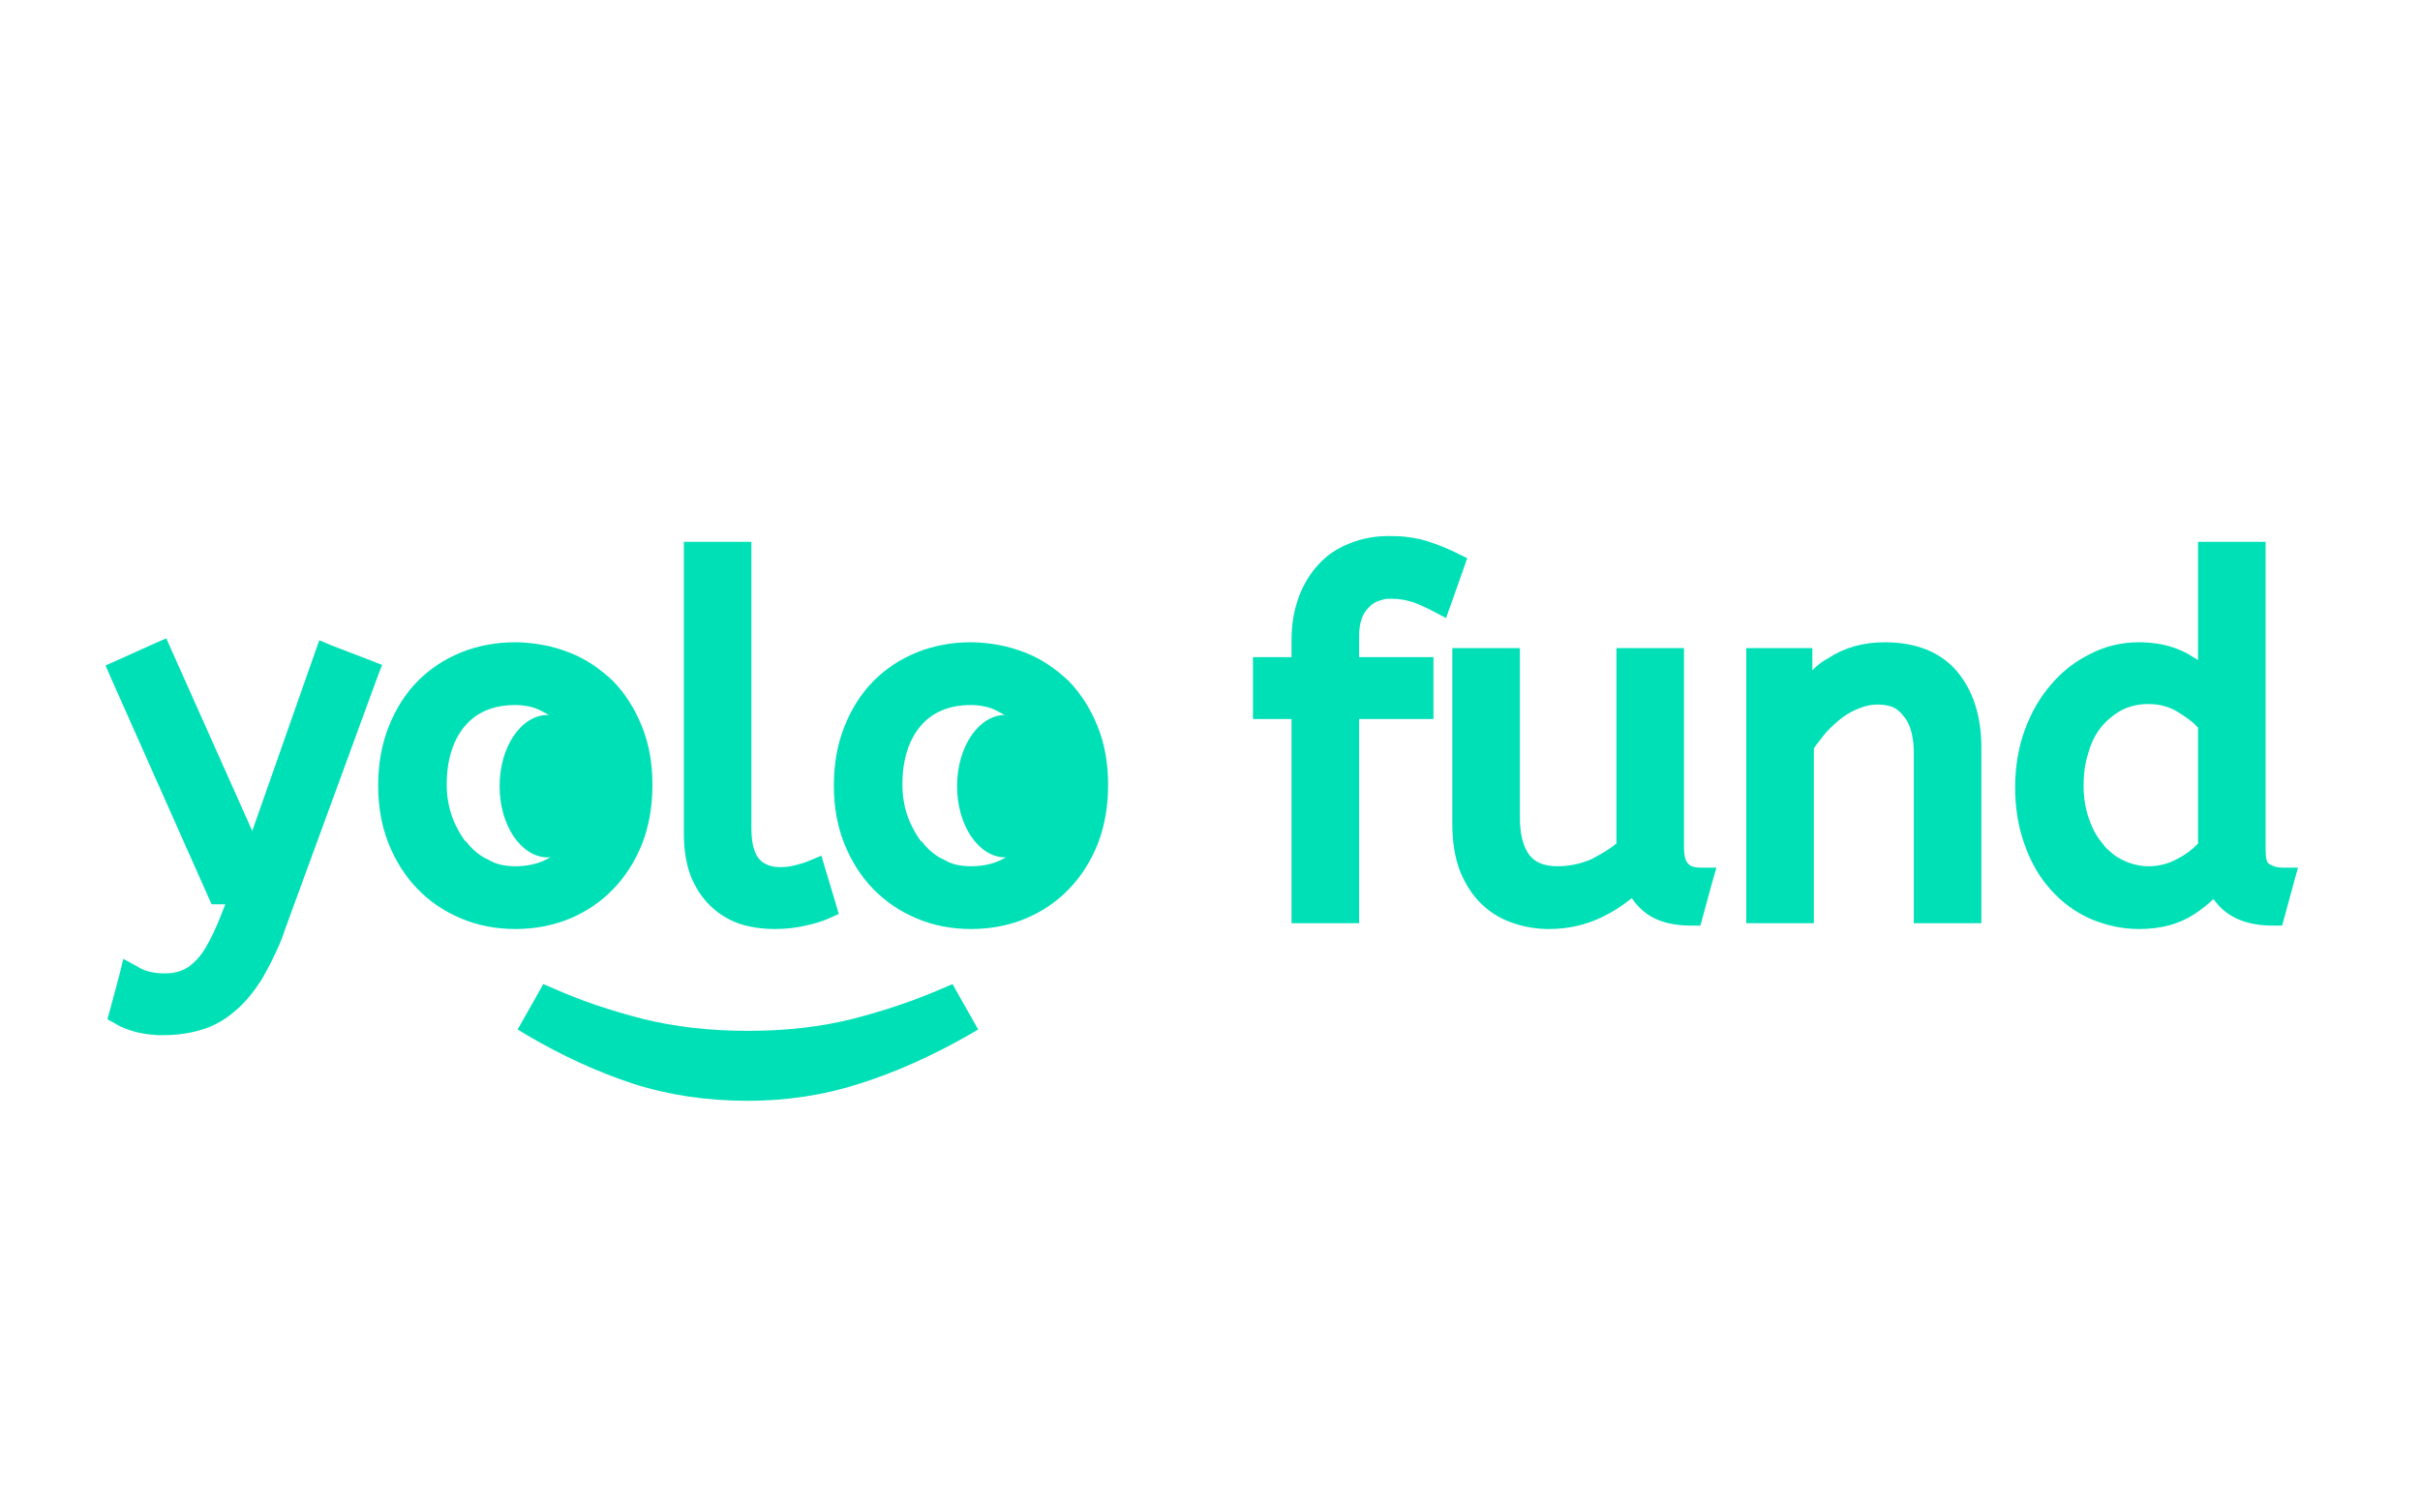 <svg xmlns="http://www.w3.org/2000/svg" xmlns:xlink="http://www.w3.org/1999/xlink" width="400" zoomAndPan="magnify" viewBox="0 0 300 187.5" height="250" preserveAspectRatio="xMidYMid meet" version="1.0"><defs><g/><clipPath id="2606d61973"><path d="M 118.645 88.629 L 130.621 88.629 L 130.621 106.312 L 118.645 106.312 Z M 118.645 88.629 " clip-rule="nonzero"/></clipPath><clipPath id="ca9bbafaf9"><path d="M 124.633 88.629 C 121.328 88.629 118.645 92.582 118.645 97.461 C 118.645 102.336 121.328 106.289 124.633 106.289 C 127.941 106.289 130.621 102.336 130.621 97.461 C 130.621 92.582 127.941 88.629 124.633 88.629 Z M 124.633 88.629 " clip-rule="nonzero"/></clipPath><clipPath id="6683e8c586"><path d="M 61.934 88.629 L 73.91 88.629 L 73.91 106.312 L 61.934 106.312 Z M 61.934 88.629 " clip-rule="nonzero"/></clipPath><clipPath id="4b0558f031"><path d="M 67.922 88.629 C 64.613 88.629 61.934 92.582 61.934 97.461 C 61.934 102.336 64.613 106.289 67.922 106.289 C 71.227 106.289 73.91 102.336 73.91 97.461 C 73.91 92.582 71.227 88.629 67.922 88.629 Z M 67.922 88.629 " clip-rule="nonzero"/></clipPath></defs><g fill="#00e0b6" fill-opacity="1"><g transform="translate(14.693, 112.949)"><g><path d="M 5.625 15.375 C 5.508 15.375 5.379 15.375 5.234 15.375 C 5.098 15.375 4.969 15.375 4.844 15.375 C 4.727 15.375 4.609 15.363 4.484 15.344 C 4.367 15.32 4.25 15.312 4.125 15.312 C 4.008 15.312 3.891 15.301 3.766 15.281 C 3.648 15.27 3.531 15.254 3.406 15.234 C 3.289 15.211 3.18 15.191 3.078 15.172 C 2.984 15.148 2.875 15.129 2.75 15.109 C 2.633 15.086 2.523 15.066 2.422 15.047 C 2.328 15.023 2.219 15 2.094 14.969 C 1.062 14.688 0.223 14.344 -0.422 13.938 L -1.375 13.406 L -1.078 12.328 L 0.125 7.844 L 0.594 5.922 L 2.344 6.875 C 2.695 7.113 3.156 7.316 3.719 7.484 C 4.312 7.641 4.988 7.719 5.75 7.719 C 6.102 7.719 6.43 7.695 6.734 7.656 C 7.035 7.613 7.344 7.535 7.656 7.422 C 7.895 7.336 8.156 7.219 8.438 7.062 C 8.719 6.906 8.977 6.707 9.219 6.469 C 9.812 5.988 10.367 5.289 10.891 4.375 C 11.453 3.414 12.031 2.195 12.625 0.719 L 13.234 -0.844 L 11.547 -0.844 L 11.141 -1.734 L -1.016 -29.078 L -1.609 -30.453 L -0.234 -31.062 L 4.547 -33.219 L 5.922 -33.812 L 6.531 -32.438 L 16.578 -9.938 L 24.359 -32.078 L 24.891 -33.578 L 26.328 -32.969 L 31.297 -31.062 L 32.672 -30.516 L 32.141 -29.141 L 20.703 2.094 C 20.547 2.57 20.379 3.039 20.203 3.5 C 20.023 3.957 19.832 4.406 19.625 4.844 C 19.426 5.281 19.227 5.695 19.031 6.094 C 18.832 6.5 18.633 6.879 18.438 7.234 C 18.238 7.598 18.039 7.957 17.844 8.312 C 17.32 9.156 16.77 9.926 16.188 10.625 C 15.613 11.32 15.004 11.93 14.359 12.453 C 13.723 13.004 13.055 13.469 12.359 13.844 C 11.66 14.227 10.953 14.52 10.234 14.719 C 8.797 15.156 7.258 15.375 5.625 15.375 Z M 5.625 15.375 "/></g></g></g><g fill="#00e0b6" fill-opacity="1"><g transform="translate(45.99, 112.949)"><g><path d="M 26.391 -15.562 C 26.391 -16.957 26.172 -18.273 25.734 -19.516 C 25.297 -20.703 24.695 -21.758 23.938 -22.688 C 23.656 -22.957 23.375 -23.223 23.094 -23.484 C 22.82 -23.742 22.523 -23.984 22.203 -24.203 C 21.879 -24.422 21.539 -24.613 21.188 -24.781 C 20.707 -25.051 20.188 -25.242 19.625 -25.359 C 19.07 -25.484 18.492 -25.547 17.891 -25.547 C 15.223 -25.547 13.148 -24.691 11.672 -22.984 C 10.148 -21.18 9.391 -18.742 9.391 -15.672 C 9.391 -14.273 9.609 -12.961 10.047 -11.734 C 10.129 -11.535 10.207 -11.332 10.281 -11.125 C 10.363 -10.926 10.457 -10.727 10.562 -10.531 C 10.664 -10.332 10.766 -10.141 10.859 -9.953 C 10.961 -9.773 11.062 -9.609 11.156 -9.453 C 11.258 -9.297 11.367 -9.125 11.484 -8.938 C 11.609 -8.758 11.75 -8.613 11.906 -8.5 C 12.145 -8.176 12.406 -7.883 12.688 -7.625 C 12.969 -7.363 13.266 -7.125 13.578 -6.906 C 13.898 -6.688 14.242 -6.5 14.609 -6.344 C 15.078 -6.062 15.594 -5.859 16.156 -5.734 C 16.719 -5.617 17.297 -5.562 17.891 -5.562 C 19.242 -5.562 20.441 -5.801 21.484 -6.281 C 22.004 -6.52 22.473 -6.797 22.891 -7.109 C 23.305 -7.43 23.695 -7.816 24.062 -8.266 C 24.812 -9.098 25.391 -10.133 25.797 -11.375 C 26.191 -12.602 26.391 -14 26.391 -15.562 Z M 0.891 -15.562 C 0.891 -18.27 1.332 -20.723 2.219 -22.922 C 3.094 -25.117 4.285 -26.984 5.797 -28.516 C 7.316 -30.047 9.113 -31.234 11.188 -32.078 C 13.258 -32.91 15.492 -33.328 17.891 -33.328 C 18.492 -33.328 19.07 -33.297 19.625 -33.234 C 20.188 -33.18 20.742 -33.102 21.297 -33 C 21.859 -32.906 22.41 -32.773 22.953 -32.609 C 23.492 -32.453 24.02 -32.273 24.531 -32.078 C 25.57 -31.68 26.539 -31.18 27.438 -30.578 C 28.332 -29.984 29.18 -29.305 29.984 -28.547 C 31.492 -26.992 32.691 -25.117 33.578 -22.922 C 34.453 -20.766 34.891 -18.348 34.891 -15.672 C 34.891 -13.004 34.469 -10.57 33.625 -8.375 C 32.75 -6.188 31.555 -4.312 30.047 -2.75 C 29.285 -1.957 28.445 -1.25 27.531 -0.625 C 26.613 -0.008 25.633 0.516 24.594 0.953 C 22.52 1.797 20.285 2.219 17.891 2.219 C 16.691 2.219 15.523 2.109 14.391 1.891 C 13.254 1.672 12.164 1.336 11.125 0.891 C 9.051 0.016 7.254 -1.207 5.734 -2.781 C 4.223 -4.352 3.031 -6.238 2.156 -8.438 C 1.312 -10.594 0.891 -12.969 0.891 -15.562 Z M 0.891 -15.562 "/></g></g></g><g fill="#00e0b6" fill-opacity="1"><g transform="translate(81.774, 112.949)"><g><path d="M 11.375 -10.297 C 11.375 -8.492 11.691 -7.219 12.328 -6.469 C 12.922 -5.789 13.801 -5.453 14.969 -5.453 C 15.602 -5.453 16.219 -5.531 16.812 -5.688 C 17.457 -5.844 18.016 -6.02 18.484 -6.219 L 20.047 -6.875 L 20.531 -5.266 L 21.844 -0.891 L 22.203 0.359 L 21 0.891 C 20.207 1.254 19.234 1.555 18.078 1.797 C 16.922 2.078 15.645 2.219 14.25 2.219 C 12.688 2.219 11.227 2 9.875 1.562 C 8.52 1.082 7.32 0.344 6.281 -0.656 C 5.25 -1.656 4.43 -2.91 3.828 -4.422 C 3.273 -5.898 3 -7.676 3 -9.75 L 3 -45.781 L 11.375 -45.781 Z M 11.375 -10.297 "/></g></g></g><g fill="#00e0b6" fill-opacity="1"><g transform="translate(102.479, 112.949)"><g><path d="M 26.391 -15.562 C 26.391 -16.957 26.172 -18.273 25.734 -19.516 C 25.297 -20.703 24.695 -21.758 23.938 -22.688 C 23.656 -22.957 23.375 -23.223 23.094 -23.484 C 22.82 -23.742 22.523 -23.984 22.203 -24.203 C 21.879 -24.422 21.539 -24.613 21.188 -24.781 C 20.707 -25.051 20.188 -25.242 19.625 -25.359 C 19.07 -25.484 18.492 -25.547 17.891 -25.547 C 15.223 -25.547 13.148 -24.691 11.672 -22.984 C 10.148 -21.18 9.391 -18.742 9.391 -15.672 C 9.391 -14.273 9.609 -12.961 10.047 -11.734 C 10.129 -11.535 10.207 -11.332 10.281 -11.125 C 10.363 -10.926 10.457 -10.727 10.562 -10.531 C 10.664 -10.332 10.766 -10.141 10.859 -9.953 C 10.961 -9.773 11.062 -9.609 11.156 -9.453 C 11.258 -9.297 11.367 -9.125 11.484 -8.938 C 11.609 -8.758 11.75 -8.613 11.906 -8.5 C 12.145 -8.176 12.406 -7.883 12.688 -7.625 C 12.969 -7.363 13.266 -7.125 13.578 -6.906 C 13.898 -6.688 14.242 -6.5 14.609 -6.344 C 15.078 -6.062 15.594 -5.859 16.156 -5.734 C 16.719 -5.617 17.297 -5.562 17.891 -5.562 C 19.242 -5.562 20.441 -5.801 21.484 -6.281 C 22.004 -6.52 22.473 -6.797 22.891 -7.109 C 23.305 -7.43 23.695 -7.816 24.062 -8.266 C 24.812 -9.098 25.391 -10.133 25.797 -11.375 C 26.191 -12.602 26.391 -14 26.391 -15.562 Z M 0.891 -15.562 C 0.891 -18.27 1.332 -20.723 2.219 -22.922 C 3.094 -25.117 4.285 -26.984 5.797 -28.516 C 7.316 -30.047 9.113 -31.234 11.188 -32.078 C 13.258 -32.91 15.492 -33.328 17.891 -33.328 C 18.492 -33.328 19.07 -33.297 19.625 -33.234 C 20.188 -33.18 20.742 -33.102 21.297 -33 C 21.859 -32.906 22.41 -32.773 22.953 -32.609 C 23.492 -32.453 24.02 -32.273 24.531 -32.078 C 25.57 -31.68 26.539 -31.18 27.438 -30.578 C 28.332 -29.984 29.18 -29.305 29.984 -28.547 C 31.492 -26.992 32.691 -25.117 33.578 -22.922 C 34.453 -20.766 34.891 -18.348 34.891 -15.672 C 34.891 -13.004 34.469 -10.57 33.625 -8.375 C 32.75 -6.188 31.555 -4.312 30.047 -2.75 C 29.285 -1.957 28.445 -1.25 27.531 -0.625 C 26.613 -0.008 25.633 0.516 24.594 0.953 C 22.52 1.797 20.285 2.219 17.891 2.219 C 16.691 2.219 15.523 2.109 14.391 1.891 C 13.254 1.672 12.164 1.336 11.125 0.891 C 9.051 0.016 7.254 -1.207 5.734 -2.781 C 4.223 -4.352 3.031 -6.238 2.156 -8.438 C 1.312 -10.594 0.891 -12.969 0.891 -15.562 Z M 0.891 -15.562 "/></g></g></g><g fill="#00e0b6" fill-opacity="1"><g transform="translate(138.264, 112.949)"><g/></g></g><g fill="#00e0b6" fill-opacity="1"><g transform="translate(156.216, 112.949)"><g><path d="M 21.484 -37.156 C 20.723 -37.562 19.883 -37.941 18.969 -38.297 C 18.77 -38.336 18.57 -38.391 18.375 -38.453 C 18.176 -38.516 17.969 -38.562 17.75 -38.594 C 17.531 -38.633 17.301 -38.664 17.062 -38.688 C 16.82 -38.707 16.582 -38.719 16.344 -38.719 C 16.176 -38.719 16.02 -38.719 15.875 -38.719 C 15.738 -38.719 15.609 -38.707 15.484 -38.688 C 15.367 -38.664 15.254 -38.633 15.141 -38.594 C 15.023 -38.562 14.906 -38.523 14.781 -38.484 C 14.664 -38.441 14.555 -38.398 14.453 -38.359 C 14.348 -38.316 14.242 -38.266 14.141 -38.203 C 14.047 -38.148 13.957 -38.094 13.875 -38.031 C 13.801 -37.969 13.723 -37.895 13.641 -37.812 C 13.566 -37.738 13.488 -37.66 13.406 -37.578 C 13.039 -37.223 12.758 -36.754 12.562 -36.172 C 12.363 -35.598 12.266 -34.867 12.266 -33.984 L 12.266 -31.484 L 21.484 -31.484 L 21.484 -23.812 L 12.266 -23.812 L 12.266 1.5 L 3.891 1.5 L 3.891 -23.812 L -0.891 -23.812 L -0.891 -31.484 L 3.891 -31.484 L 3.891 -33.625 C 3.891 -35.539 4.188 -37.301 4.781 -38.906 C 5.344 -40.457 6.16 -41.812 7.234 -42.969 C 8.273 -44.125 9.57 -45 11.125 -45.594 C 12.602 -46.195 14.223 -46.5 15.984 -46.5 C 16.422 -46.5 16.848 -46.488 17.266 -46.469 C 17.68 -46.445 18.086 -46.406 18.484 -46.344 C 18.891 -46.289 19.281 -46.223 19.656 -46.141 C 20.039 -46.055 20.41 -45.957 20.766 -45.844 C 22.047 -45.438 23.281 -44.938 24.469 -44.344 L 25.672 -43.75 L 25.25 -42.547 L 23.641 -38 L 23.047 -36.328 Z M 21.484 -37.156 "/></g></g></g><g fill="#00e0b6" fill-opacity="1"><g transform="translate(177.04, 112.949)"><g><path d="M 32.609 1.797 C 31.535 1.797 30.551 1.688 29.656 1.469 C 28.758 1.25 27.953 0.898 27.234 0.422 C 26.43 -0.141 25.77 -0.816 25.25 -1.609 C 24.133 -0.691 22.922 0.082 21.609 0.719 C 19.566 1.719 17.352 2.219 14.969 2.219 C 13.445 2.219 11.988 1.977 10.594 1.5 C 9.113 1.02 7.805 0.242 6.672 -0.828 C 5.535 -1.91 4.629 -3.289 3.953 -4.969 C 3.316 -6.602 3 -8.578 3 -10.891 L 3 -32.609 L 11.375 -32.609 L 11.375 -11.609 C 11.375 -9.535 11.77 -7.977 12.562 -6.938 C 13.281 -6.02 14.422 -5.562 15.984 -5.562 C 17.453 -5.562 18.848 -5.844 20.172 -6.406 C 20.723 -6.688 21.281 -6.992 21.844 -7.328 C 22.406 -7.672 22.906 -8.02 23.344 -8.375 L 23.344 -32.609 L 31.719 -32.609 L 31.719 -8.078 C 31.719 -7.359 31.773 -6.82 31.891 -6.469 C 32.016 -6.145 32.156 -5.926 32.312 -5.812 C 32.477 -5.645 32.66 -5.539 32.859 -5.5 C 33.129 -5.426 33.426 -5.391 33.75 -5.391 L 35.734 -5.391 L 35.188 -3.469 L 34.047 0.719 L 33.75 1.797 Z M 32.609 1.797 "/></g></g></g><g fill="#00e0b6" fill-opacity="1"><g transform="translate(213.184, 112.949)"><g><path d="M 11.484 -29.859 C 11.805 -30.18 12.125 -30.461 12.438 -30.703 C 12.758 -30.941 13.102 -31.16 13.469 -31.359 C 15.457 -32.672 17.789 -33.328 20.469 -33.328 C 22.426 -33.328 24.16 -33.02 25.672 -32.406 C 27.191 -31.789 28.469 -30.863 29.5 -29.625 C 31.457 -27.227 32.438 -24.113 32.438 -20.281 L 32.438 1.5 L 24.062 1.5 L 24.062 -19.688 C 24.062 -20.363 24.008 -20.977 23.906 -21.531 C 23.812 -22.094 23.672 -22.594 23.484 -23.031 C 23.305 -23.477 23.078 -23.859 22.797 -24.172 C 22.555 -24.492 22.285 -24.766 21.984 -24.984 C 21.691 -25.203 21.344 -25.359 20.938 -25.453 C 20.539 -25.555 20.082 -25.609 19.562 -25.609 C 18.844 -25.609 18.129 -25.469 17.422 -25.188 C 16.66 -24.914 15.922 -24.52 15.203 -24 C 14.484 -23.438 13.805 -22.816 13.172 -22.141 C 12.93 -21.816 12.672 -21.484 12.391 -21.141 C 12.109 -20.805 11.867 -20.484 11.672 -20.172 L 11.672 1.5 L 3.297 1.5 L 3.297 -32.609 L 11.484 -32.609 Z M 11.484 -29.859 "/></g></g></g><g fill="#00e0b6" fill-opacity="1"><g transform="translate(248.609, 112.949)"><g><path d="M 16.578 2.219 C 15.504 2.219 14.469 2.109 13.469 1.891 C 12.469 1.672 11.488 1.359 10.531 0.953 C 8.656 0.117 7.02 -1.078 5.625 -2.641 C 4.227 -4.191 3.148 -6.047 2.391 -8.203 C 1.598 -10.359 1.203 -12.75 1.203 -15.375 C 1.203 -17.895 1.598 -20.25 2.391 -22.438 C 3.191 -24.633 4.289 -26.531 5.688 -28.125 C 7.039 -29.719 8.656 -30.973 10.531 -31.891 C 11.445 -32.367 12.414 -32.727 13.438 -32.969 C 14.457 -33.207 15.484 -33.328 16.516 -33.328 C 17.273 -33.328 18.004 -33.273 18.703 -33.172 C 19.398 -33.078 20.078 -32.922 20.734 -32.703 C 21.391 -32.484 22.02 -32.211 22.625 -31.891 C 22.82 -31.773 23.031 -31.645 23.25 -31.5 C 23.469 -31.363 23.676 -31.238 23.875 -31.125 L 23.875 -45.781 L 32.25 -45.781 L 32.25 -7.547 C 32.25 -6.586 32.391 -6.023 32.672 -5.859 C 33.148 -5.547 33.691 -5.391 34.297 -5.391 L 36.266 -5.391 L 35.734 -3.469 L 34.594 0.719 L 34.297 1.797 L 33.156 1.797 C 29.758 1.797 27.305 0.695 25.797 -1.5 C 25.078 -0.82 24.258 -0.18 23.344 0.422 C 21.508 1.617 19.254 2.219 16.578 2.219 Z M 17.781 -5.562 C 19.008 -5.562 20.18 -5.863 21.297 -6.469 C 22.297 -6.977 23.156 -7.613 23.875 -8.375 L 23.875 -22.734 C 23.562 -23.098 23.203 -23.426 22.797 -23.719 C 22.398 -24.02 21.941 -24.332 21.422 -24.656 C 20.348 -25.332 19.113 -25.672 17.719 -25.672 C 17.113 -25.672 16.539 -25.609 16 -25.484 C 15.469 -25.367 14.961 -25.191 14.484 -24.953 C 13.961 -24.672 13.492 -24.359 13.078 -24.016 C 12.66 -23.68 12.27 -23.297 11.906 -22.859 C 11.188 -21.984 10.648 -20.926 10.297 -19.688 C 10.172 -19.289 10.055 -18.863 9.953 -18.406 C 9.859 -17.945 9.789 -17.488 9.75 -17.031 C 9.707 -16.57 9.688 -16.082 9.688 -15.562 C 9.688 -14.039 9.91 -12.664 10.359 -11.438 C 10.754 -10.238 11.332 -9.195 12.094 -8.312 C 12.25 -8.07 12.426 -7.863 12.625 -7.688 C 12.82 -7.508 13.031 -7.328 13.25 -7.141 C 13.469 -6.961 13.688 -6.805 13.906 -6.672 C 14.133 -6.535 14.383 -6.406 14.656 -6.281 C 14.82 -6.195 15.004 -6.113 15.203 -6.031 C 15.398 -5.957 15.609 -5.891 15.828 -5.828 C 16.047 -5.773 16.254 -5.727 16.453 -5.688 C 16.648 -5.645 16.859 -5.613 17.078 -5.594 C 17.305 -5.57 17.539 -5.562 17.781 -5.562 Z M 17.781 -5.562 "/></g></g></g><g fill="#00e0b6" fill-opacity="1"><g transform="translate(111.872, 138.387)"><g><path d="M -32.25 -12.094 C -28.258 -11.094 -23.891 -10.594 -19.141 -10.594 C -14.398 -10.594 -10.055 -11.094 -6.109 -12.094 C -2.117 -13.125 1.57 -14.379 4.969 -15.859 L 6.219 -16.391 L 6.875 -15.203 L 8.672 -12.031 L 9.391 -10.766 L 8.078 -10 C 3.566 -7.438 -0.879 -5.457 -5.266 -4.062 C -9.691 -2.633 -14.32 -1.922 -19.156 -1.922 C -24.258 -1.922 -29.023 -2.633 -33.453 -4.062 C -37.797 -5.5 -42.125 -7.477 -46.438 -10 L -47.703 -10.766 L -46.984 -12.031 L -45.188 -15.203 L -44.531 -16.391 L -43.266 -15.859 C -39.953 -14.379 -36.281 -13.125 -32.25 -12.094 Z M -32.25 -12.094 "/></g></g></g><g clip-path="url(#2606d61973)"><g clip-path="url(#ca9bbafaf9)"><path fill="#00e0b6" d="M 118.645 88.629 L 130.621 88.629 L 130.621 106.312 L 118.645 106.312 Z M 118.645 88.629 " fill-opacity="1" fill-rule="nonzero"/></g></g><g clip-path="url(#6683e8c586)"><g clip-path="url(#4b0558f031)"><path fill="#00e0b6" d="M 61.934 88.629 L 73.91 88.629 L 73.91 106.312 L 61.934 106.312 Z M 61.934 88.629 " fill-opacity="1" fill-rule="nonzero"/></g></g></svg>